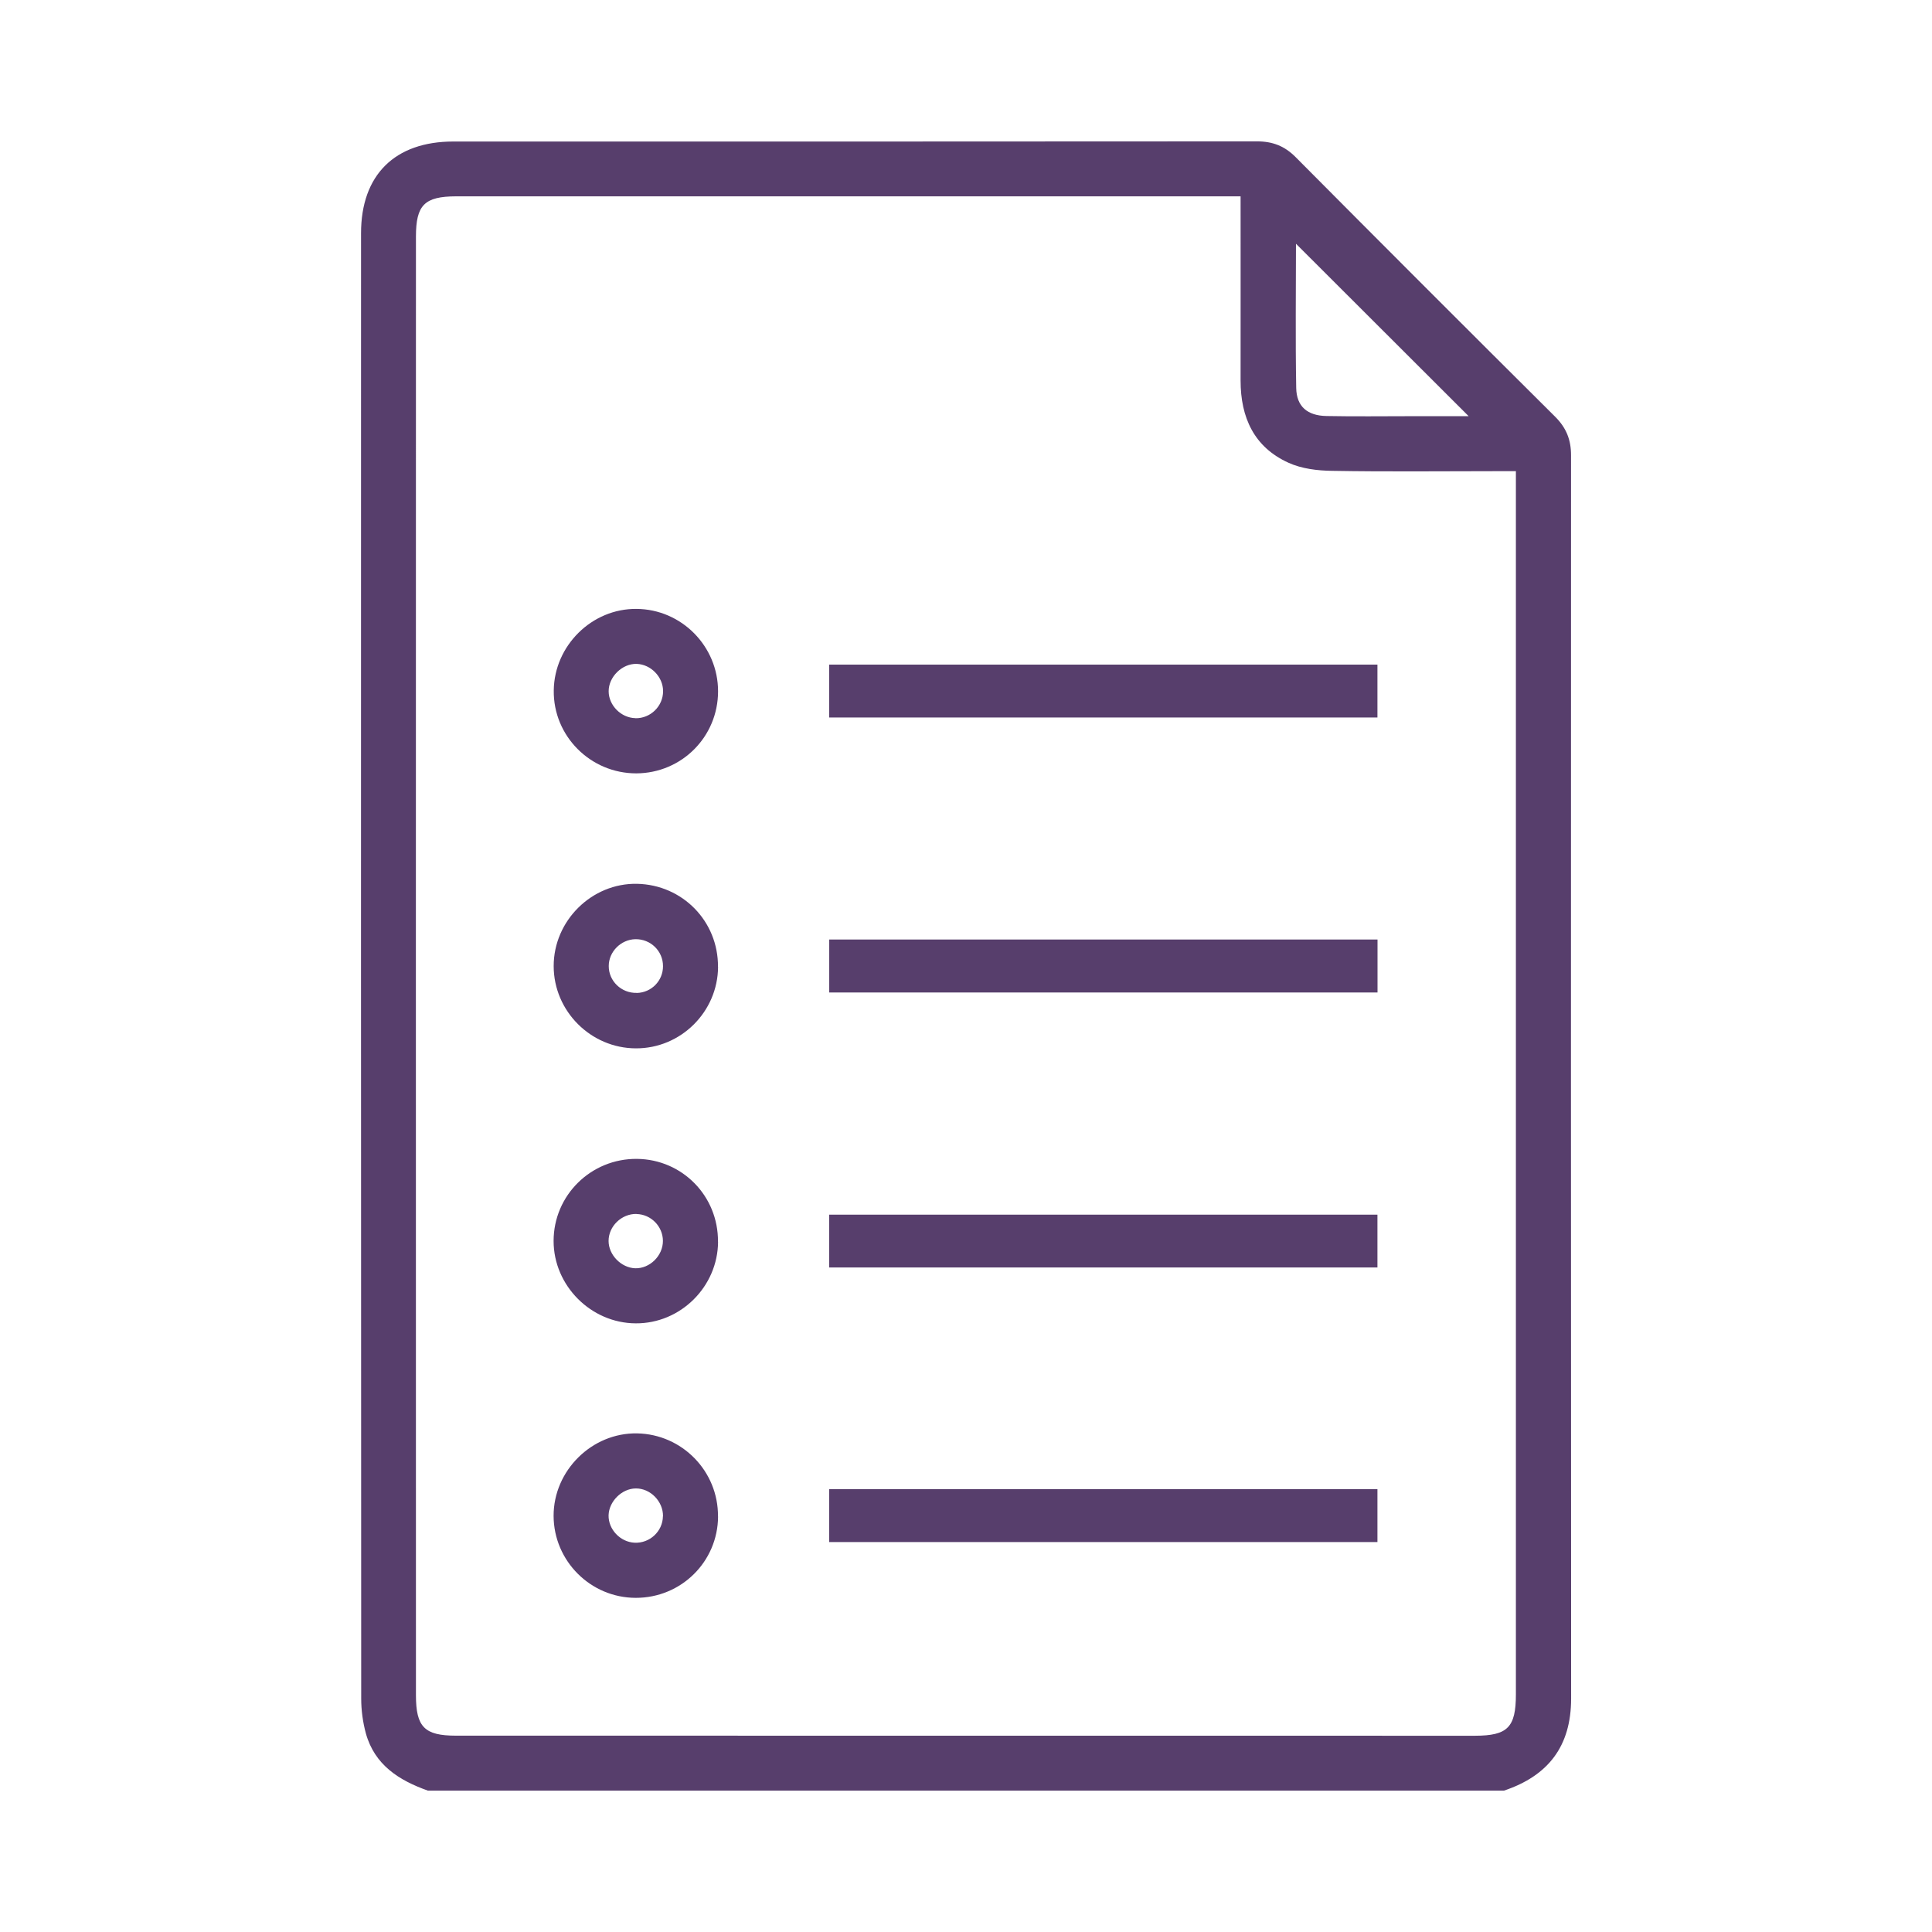 <?xml version="1.0" encoding="UTF-8"?>
<svg id="uuid-aadc2ff0-ed25-4910-bc08-158cb81bc9dc" data-name="Livello 1" xmlns="http://www.w3.org/2000/svg" width="24" height="24" viewBox="0 0 24 24">
  <defs>
    <style>
      .uuid-8ed31292-7357-498f-962b-fe6f5d94c767 {
        fill: #573e6c;
      }
    </style>
  </defs>
  <path class="uuid-8ed31292-7357-498f-962b-fe6f5d94c767" d="M5.316,22.244c-.359-.127-.662-.319-.771-.711-.038-.14-.058-.289-.058-.433-.003-6.068-.003-12.135-.002-18.203,0-.724,.42-1.139,1.147-1.139,3.328,0,6.655,.001,9.982-.002,.194,0,.343,.057,.481,.196,1.071,1.078,2.146,2.153,3.224,3.225,.139,.138,.198,.289,.197,.481-.001,5.147-.002,10.295,.001,15.442,0,.593-.285,.96-.835,1.144H5.316ZM15.41,2.439H5.665c-.392,.001-.498,.108-.498,.5-.001,6.04-.001,12.08,0,18.12,0,.395,.107,.502,.496,.502,4.221,.001,8.441,.001,12.662,.001,.403-.001,.506-.104,.506-.514V5.853h-.242c-.68,0-1.36,.008-2.039-.004-.183-.002-.38-.026-.543-.1-.429-.194-.596-.563-.596-1.021,.001-.752,0-1.506,0-2.288m2.833,2.73c-.714-.713-1.435-1.433-2.145-2.142,0,.572-.008,1.183,.003,1.792,.004,.231,.14,.344,.377,.348,.352,.007,.705,.002,1.057,.002h.707"/>
  <rect class="uuid-8ed31292-7357-498f-962b-fe6f5d94c767" x="10.301" y="11.671" width="6.811" height=".658"/>
  <rect class="uuid-8ed31292-7357-498f-962b-fe6f5d94c767" x="10.3" y="8.256" width="6.811" height=".657"/>
  <rect class="uuid-8ed31292-7357-498f-962b-fe6f5d94c767" x="10.3" y="15.089" width="6.811" height=".656"/>
  <rect class="uuid-8ed31292-7357-498f-962b-fe6f5d94c767" x="10.3" y="18.499" width="6.811" height=".657"/>
  <path class="uuid-8ed31292-7357-498f-962b-fe6f5d94c767" d="M8.92,12.01c-.003,.56-.464,1.016-1.022,1.013-.559-.002-1.019-.462-1.02-1.021-.001-.565,.474-1.034,1.036-1.023,.565,.012,1.009,.466,1.005,1.031m-1.01,.325c.183-.004,.327-.151,.327-.332,.001-.189-.154-.34-.345-.336-.179,.005-.329,.156-.329,.333-.001,.187,.157,.339,.348,.334"/>
  <path class="uuid-8ed31292-7357-498f-962b-fe6f5d94c767" d="M8.92,8.589c-.001,.564-.452,1.015-1.015,1.018-.57,.001-1.034-.464-1.026-1.031,.007-.557,.475-1.018,1.028-1.012,.56,.004,1.014,.465,1.013,1.025m-1.027,.333c.188,.004,.345-.15,.344-.337,0-.177-.152-.332-.328-.338-.179-.005-.349,.16-.348,.341,.001,.175,.154,.329,.331,.333"/>
  <path class="uuid-8ed31292-7357-498f-962b-fe6f5d94c767" d="M8.92,15.425c-.003,.558-.466,1.018-1.023,1.014-.555-.002-1.02-.468-1.02-1.023,0-.568,.465-1.026,1.037-1.02,.563,.007,1.009,.462,1.005,1.028m-1.011-.344c-.186-.004-.349,.153-.348,.337,.001,.173,.157,.332,.331,.338,.181,.005,.345-.156,.344-.341-.001-.179-.147-.329-.328-.333"/>
  <path class="uuid-8ed31292-7357-498f-962b-fe6f5d94c767" d="M8.92,18.838c-.003,.563-.459,1.012-1.023,1.011-.561-.001-1.018-.458-1.02-1.018-.001-.563,.476-1.035,1.037-1.025,.56,.01,1.01,.471,1.005,1.032m-.683-.002c.003-.185-.157-.349-.34-.346-.172,.002-.331,.161-.336,.333-.004,.175,.145,.333,.323,.341,.188,.009,.349-.14,.352-.328"/>
</svg>